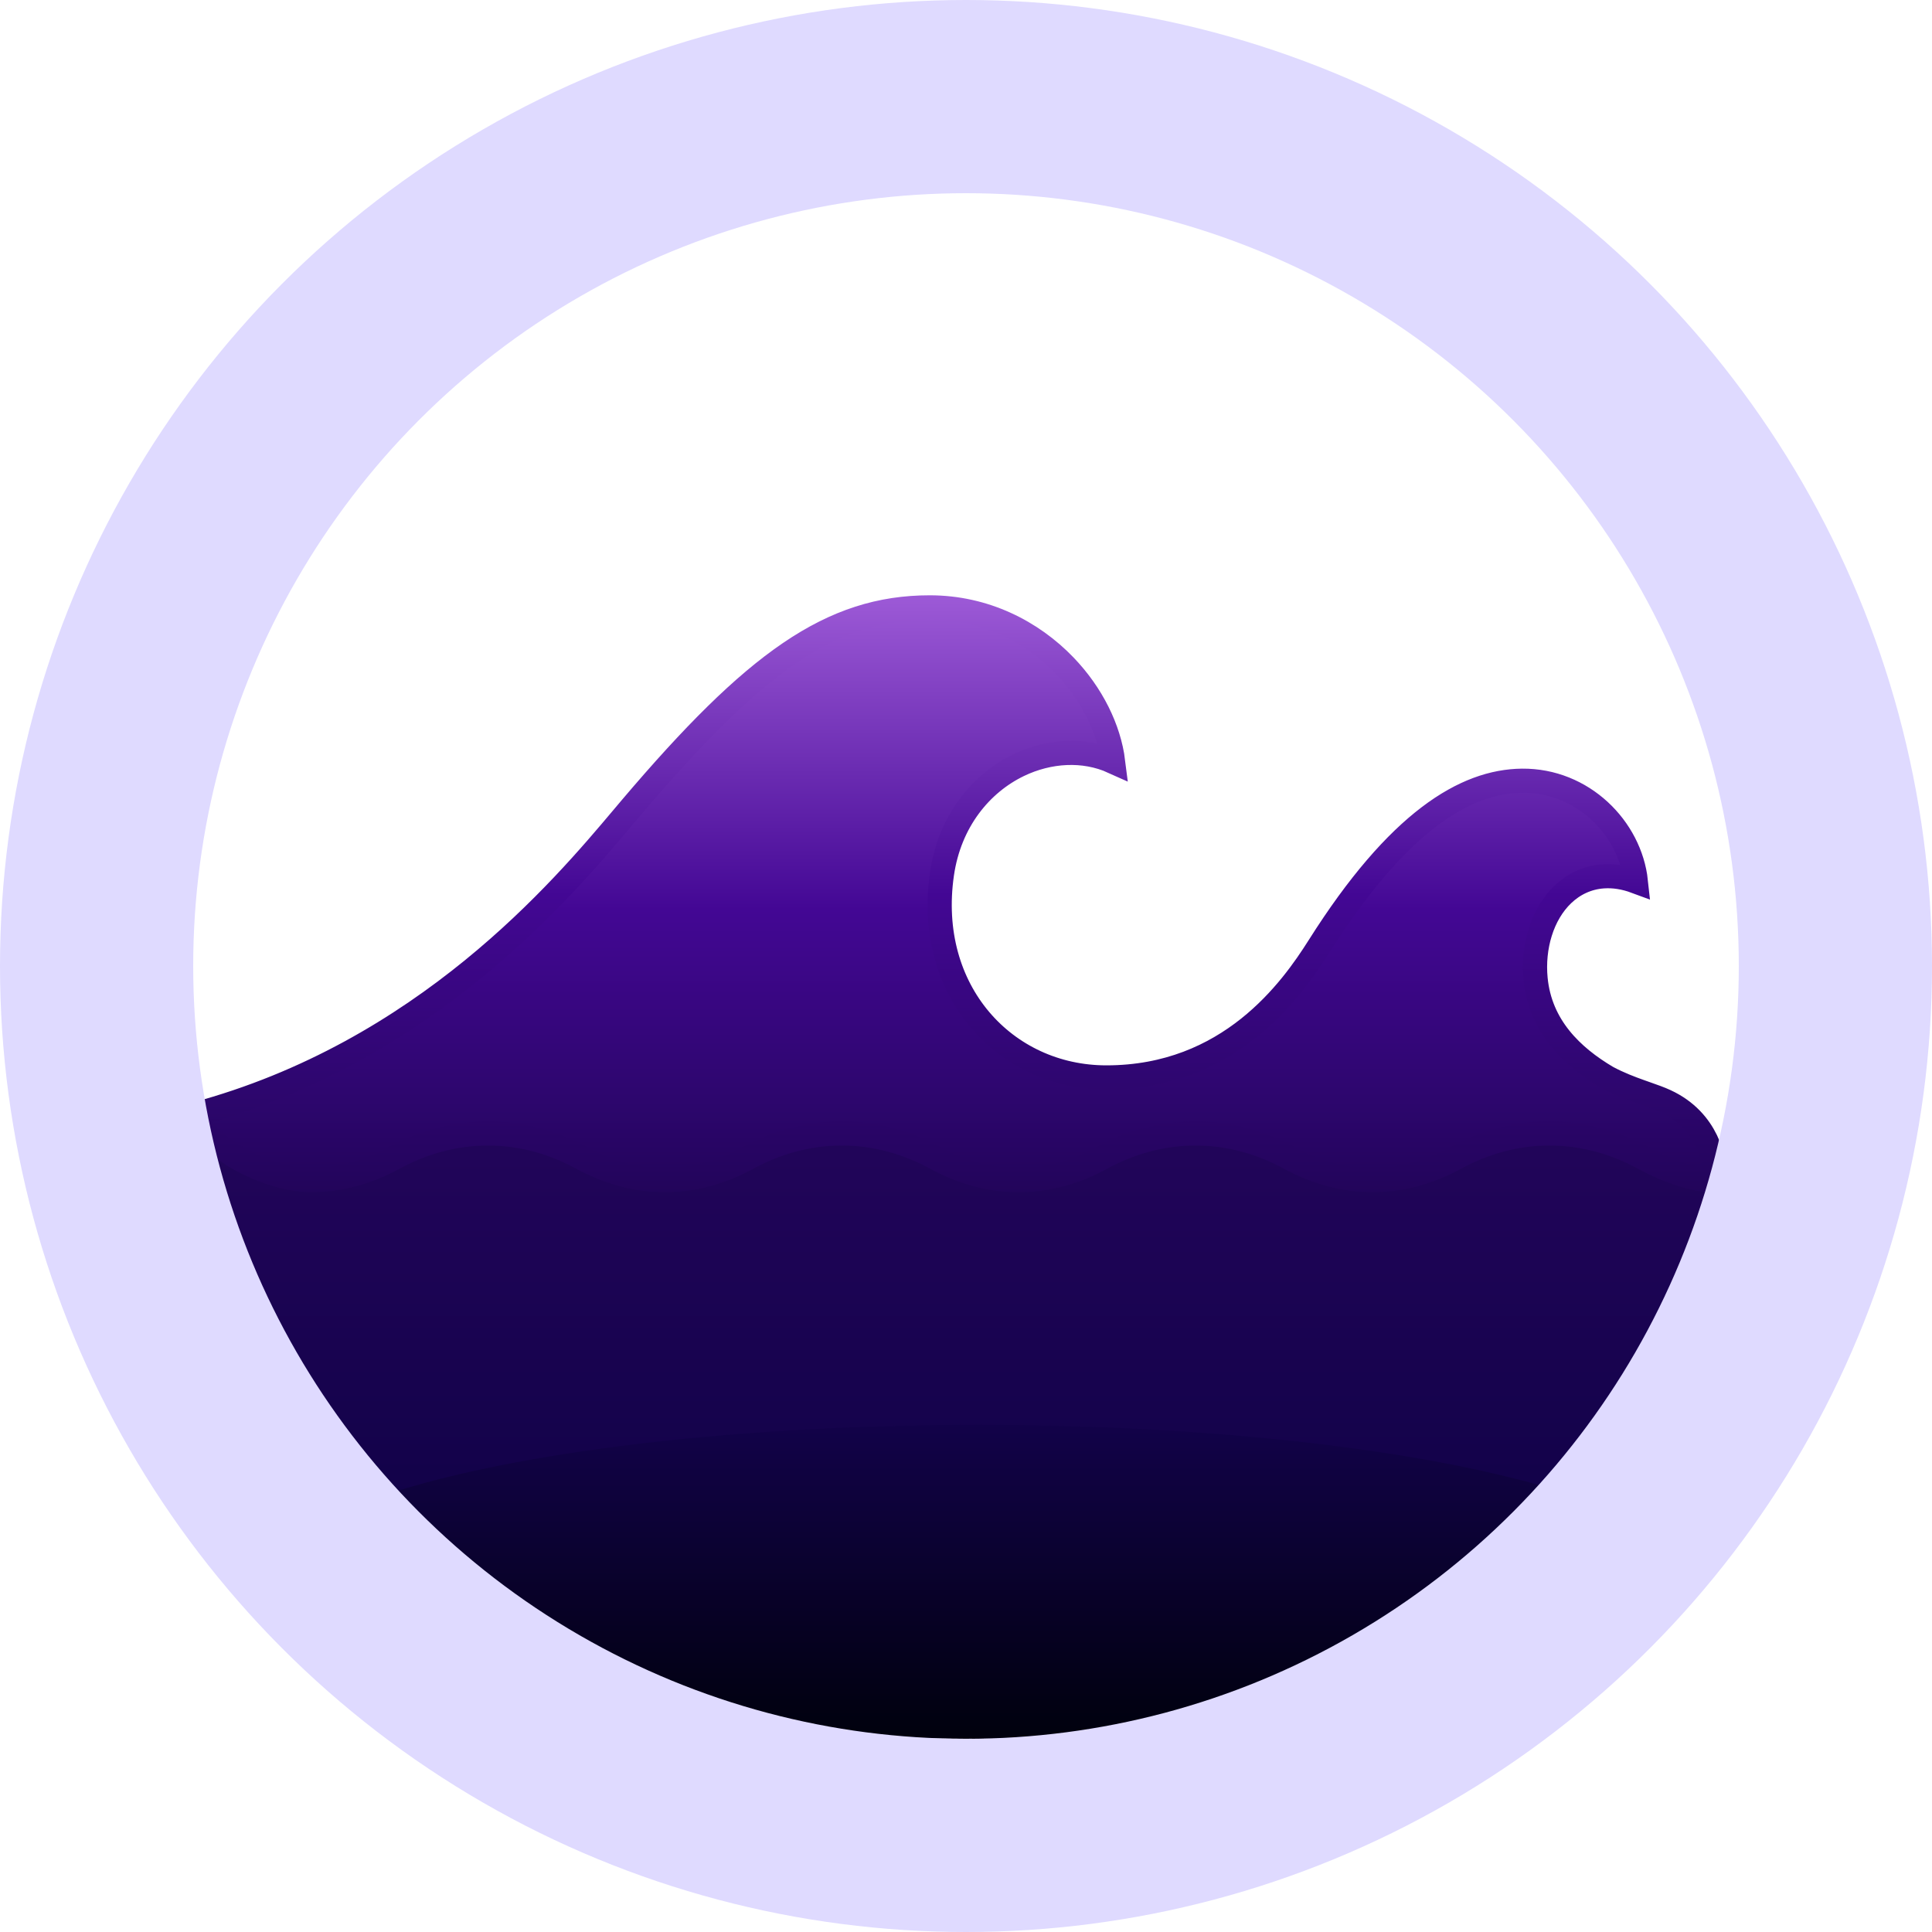 <svg width="80" height="80" viewBox="0 0 80 80" fill="none"
    xmlns="http://www.w3.org/2000/svg">
    <g clip-path="url(#clip0_13_72)">
        <rect width="63" height="15" transform="translate(8 47)" fill="url(#paint0_linear_13_72)"/>
        <ellipse cx="40.5" cy="65.5" rx="29.5" ry="6.5" fill="url(#paint1_linear_13_72)"/>
        <path d="M71 48.912C69.999 48.822 69.013 48.471 68.123 47.987C66.924 47.325 65.577 46.934 64.155 46.934C62.744 46.934 61.391 47.325 60.206 47.987C59.167 48.544 58.024 48.869 56.835 48.869C55.649 48.869 54.502 48.544 53.46 47.986C52.27 47.325 50.923 46.934 49.511 46.934C48.09 46.934 46.743 47.325 45.547 47.987C44.522 48.543 43.366 48.869 42.182 48.869C40.994 48.869 39.839 48.543 38.814 47.987C37.618 47.325 36.271 46.934 34.858 46.934C33.438 46.934 32.085 47.325 30.9 47.987C29.868 48.544 28.718 48.869 27.535 48.869C26.343 48.869 25.197 48.544 24.155 47.987C22.969 47.325 21.617 46.934 20.206 46.934C18.794 46.934 17.439 47.325 16.247 47.987C15.215 48.544 14.066 48.869 12.883 48.869H12.882C11.93 48.869 10.675 48.467 9.655 47.834C9.149 47.52 8.724 47.164 8.431 46.798C8.25 46.572 8.129 46.354 8.062 46.148C17.585 43.597 23.3 36.809 25.791 33.852C25.912 33.708 26.025 33.573 26.131 33.449C31.252 27.416 34.417 25.15 38.5 25.15C40.775 25.15 42.729 26.151 44.095 27.574C45.221 28.747 45.924 30.183 46.093 31.542C44.872 30.99 43.432 31.081 42.183 31.682C40.621 32.435 39.322 33.997 39.005 36.184C38.301 41.046 41.627 44.614 45.812 44.614C50.906 44.614 53.486 40.978 54.613 39.195C57.897 33.996 60.687 32.35 63.024 32.328C65.533 32.303 67.501 34.287 67.739 36.501C67.27 36.327 66.819 36.258 66.39 36.287C65.727 36.332 65.162 36.611 64.719 37.032C63.849 37.86 63.459 39.222 63.586 40.531C63.775 42.496 65.096 43.754 66.543 44.611L66.553 44.616L66.563 44.622C67.044 44.878 67.505 45.052 67.914 45.198C67.999 45.228 68.08 45.257 68.157 45.284C68.469 45.394 68.733 45.486 68.971 45.597C70.724 46.411 71 48.078 71 48.672V48.912Z" fill="url(#paint2_linear_13_72)" stroke="url(#paint3_linear_13_72)"/>
        <circle cx="40" cy="40" r="36" stroke="#DFDAFF" stroke-width="8"/>
    </g>
    <defs>
        <linearGradient id="paint0_linear_13_72" x1="31.5" y1="0" x2="31.5" y2="15" gradientUnits="userSpaceOnUse">
            <stop stop-color="#22055A"/>
            <stop offset="1" stop-color="#120249"/>
        </linearGradient>
        <linearGradient id="paint1_linear_13_72" x1="40.5" y1="59" x2="40.5" y2="72" gradientUnits="userSpaceOnUse">
            <stop stop-color="#120249"/>
            <stop offset="1" stop-color="#00010D"/>
        </linearGradient>
        <linearGradient id="paint2_linear_13_72" x1="39.5" y1="24.65" x2="39.5" y2="49.435" gradientUnits="userSpaceOnUse">
            <stop offset="0" stop-color="#9D5AD7"/>
            <stop offset="0.525" stop-color="#430794"/>
            <stop offset="1" stop-color="#22055A"/>
        </linearGradient>
        <linearGradient id="paint3_linear_13_72" x1="39.5" y1="24.65" x2="39.5" y2="49.435" gradientUnits="userSpaceOnUse">
            <stop stop-color="#9D5AD7"/>
            <stop offset="0.5" stop-color="#430794"/>
            <stop offset="1" stop-color="#22055A"/>
        </linearGradient>
        <clipPath id="clip0_13_72">
            <rect width="80" height="80" fill="white"/>
        </clipPath>
    </defs>
</svg>
